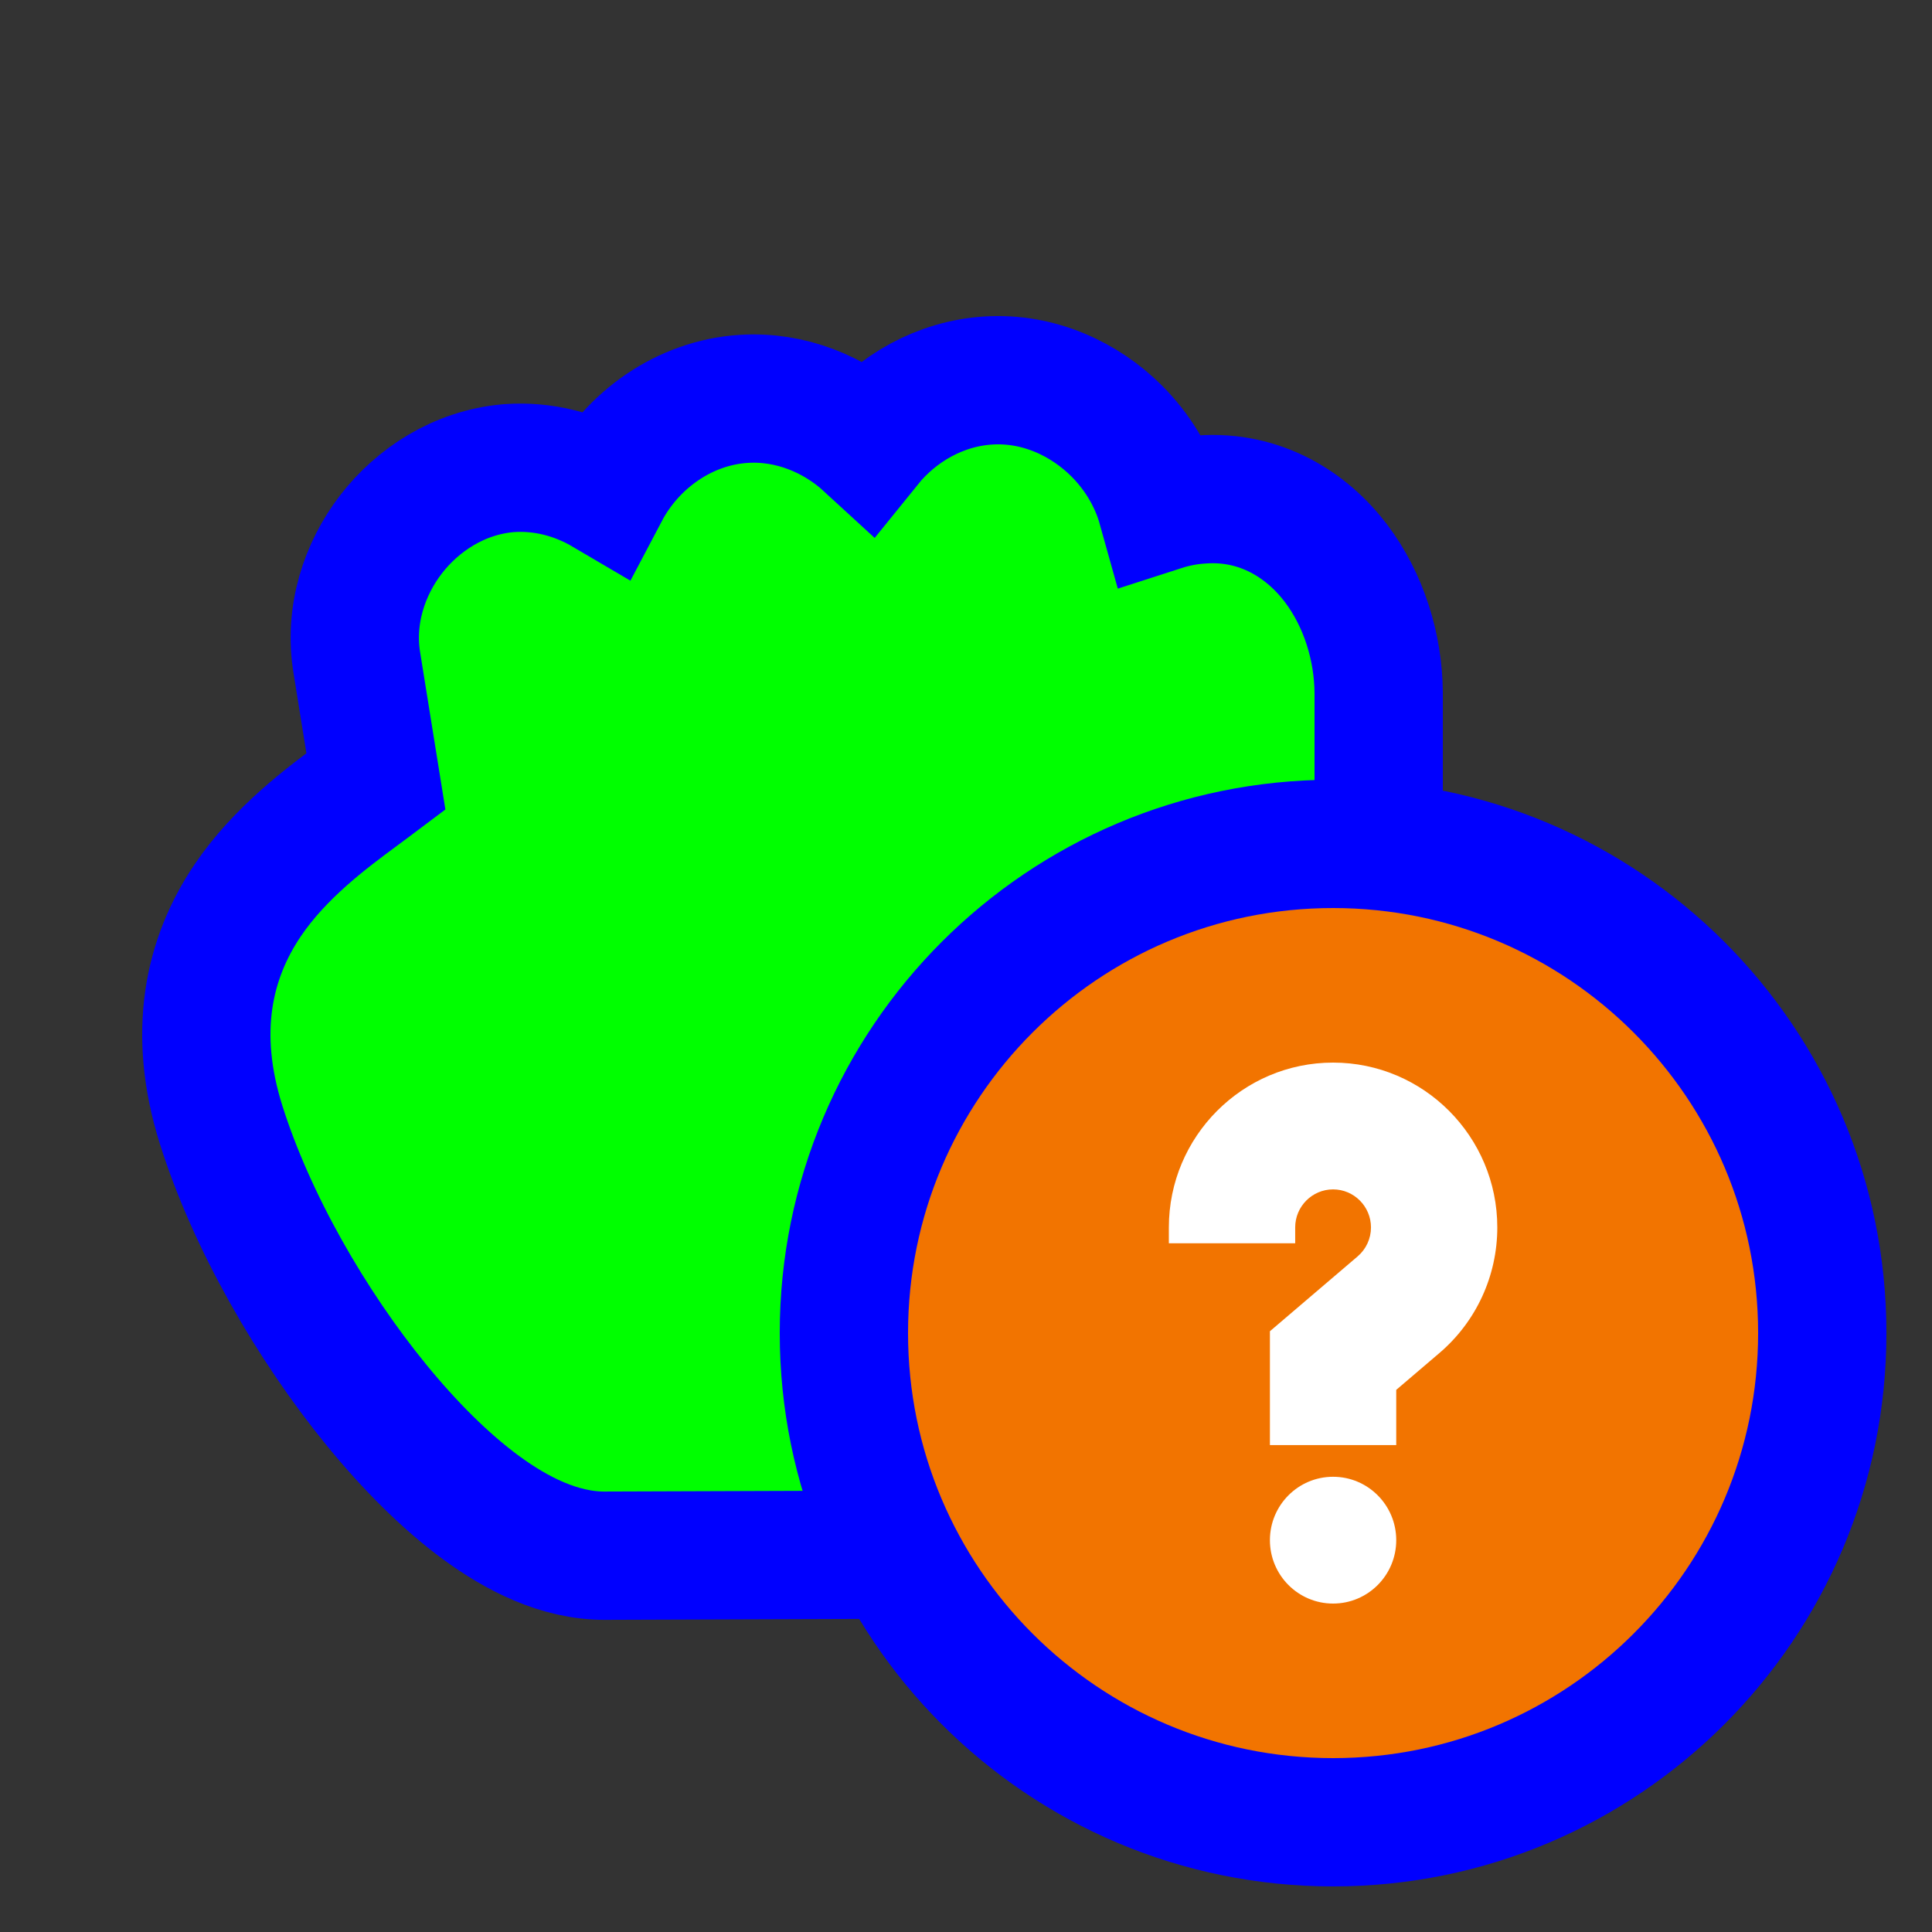 <svg width="256" height="256" viewBox="0 0 256 256" fill="none" xmlns="http://www.w3.org/2000/svg">
<rect x="0" y="0" width="256" height="256" fill="#333333" stroke="none"/>
<path d="M114.979 58.885C110.598 54.856 104.703 52.469 98.581 52.852C90.698 53.333 83.741 58.317 80.168 65.098C76.377 62.867 71.958 61.703 67.455 62.03L67.383 62.035L67.312 62.041C60.793 62.625 55.334 66.238 51.818 70.795C48.315 75.336 46.204 81.516 47.304 87.953L49.81 103.546L48.831 104.281C48.429 104.582 48 104.899 47.55 105.233C43.313 108.369 37.113 112.958 32.838 119.277C27.63 126.975 25.433 136.798 29.311 149.075C33.355 161.875 41.256 175.615 49.906 186.198C54.246 191.508 58.987 196.287 63.798 199.81C68.383 203.168 74.091 206.169 80.164 206.138C80.171 206.138 80.178 206.138 80.186 206.137L161.645 205.851L167.103 205.832L169.357 200.861C183.974 168.616 183.329 140.293 182.838 118.757C182.768 115.688 182.701 112.757 182.682 109.972V91.861V91.834L182.682 91.807C182.644 85.796 180.725 79.505 177.004 74.609C173.189 69.589 167.054 65.631 159.23 66.182C157.412 66.292 155.631 66.637 153.924 67.188C152.824 63.244 150.633 59.764 147.94 57.083C143.764 52.926 137.683 49.992 130.946 50.421C124.628 50.814 118.855 54.084 114.979 58.885Z" fill="#00FF00" stroke="#0000FF" stroke-width="17"/>
<g>
<path d="M176.64 241.46C212.439 241.46 241.46 212.439 241.46 176.64C241.46 140.841 212.439 111.82 176.64 111.82C140.841 111.82 111.82 140.841 111.82 176.64C111.82 212.439 140.841 241.46 176.64 241.46Z" fill="#F27400" stroke="#0000FF" stroke-width="17"/>
<path d="M176.64 212.48C181.262 212.48 185.009 208.719 185.009 204.08C185.009 199.441 181.262 195.68 176.64 195.68C172.018 195.68 168.271 199.441 168.271 204.08C168.271 208.719 172.018 212.48 176.64 212.48Z" fill="white"/>
<path d="M176.64 140.8C164.642 140.8 154.88 150.597 154.88 162.64V164.74H171.619V162.64C171.619 159.861 173.871 157.6 176.64 157.6C179.409 157.6 181.662 159.861 181.662 162.64C181.662 164.121 181.014 165.523 179.885 166.486L168.271 176.396V191.48H185.009V184.164L190.725 179.287C195.603 175.127 198.4 169.059 198.4 162.64C198.4 150.597 188.639 140.8 176.64 140.8Z" fill="white"/>
</g>
</svg>
